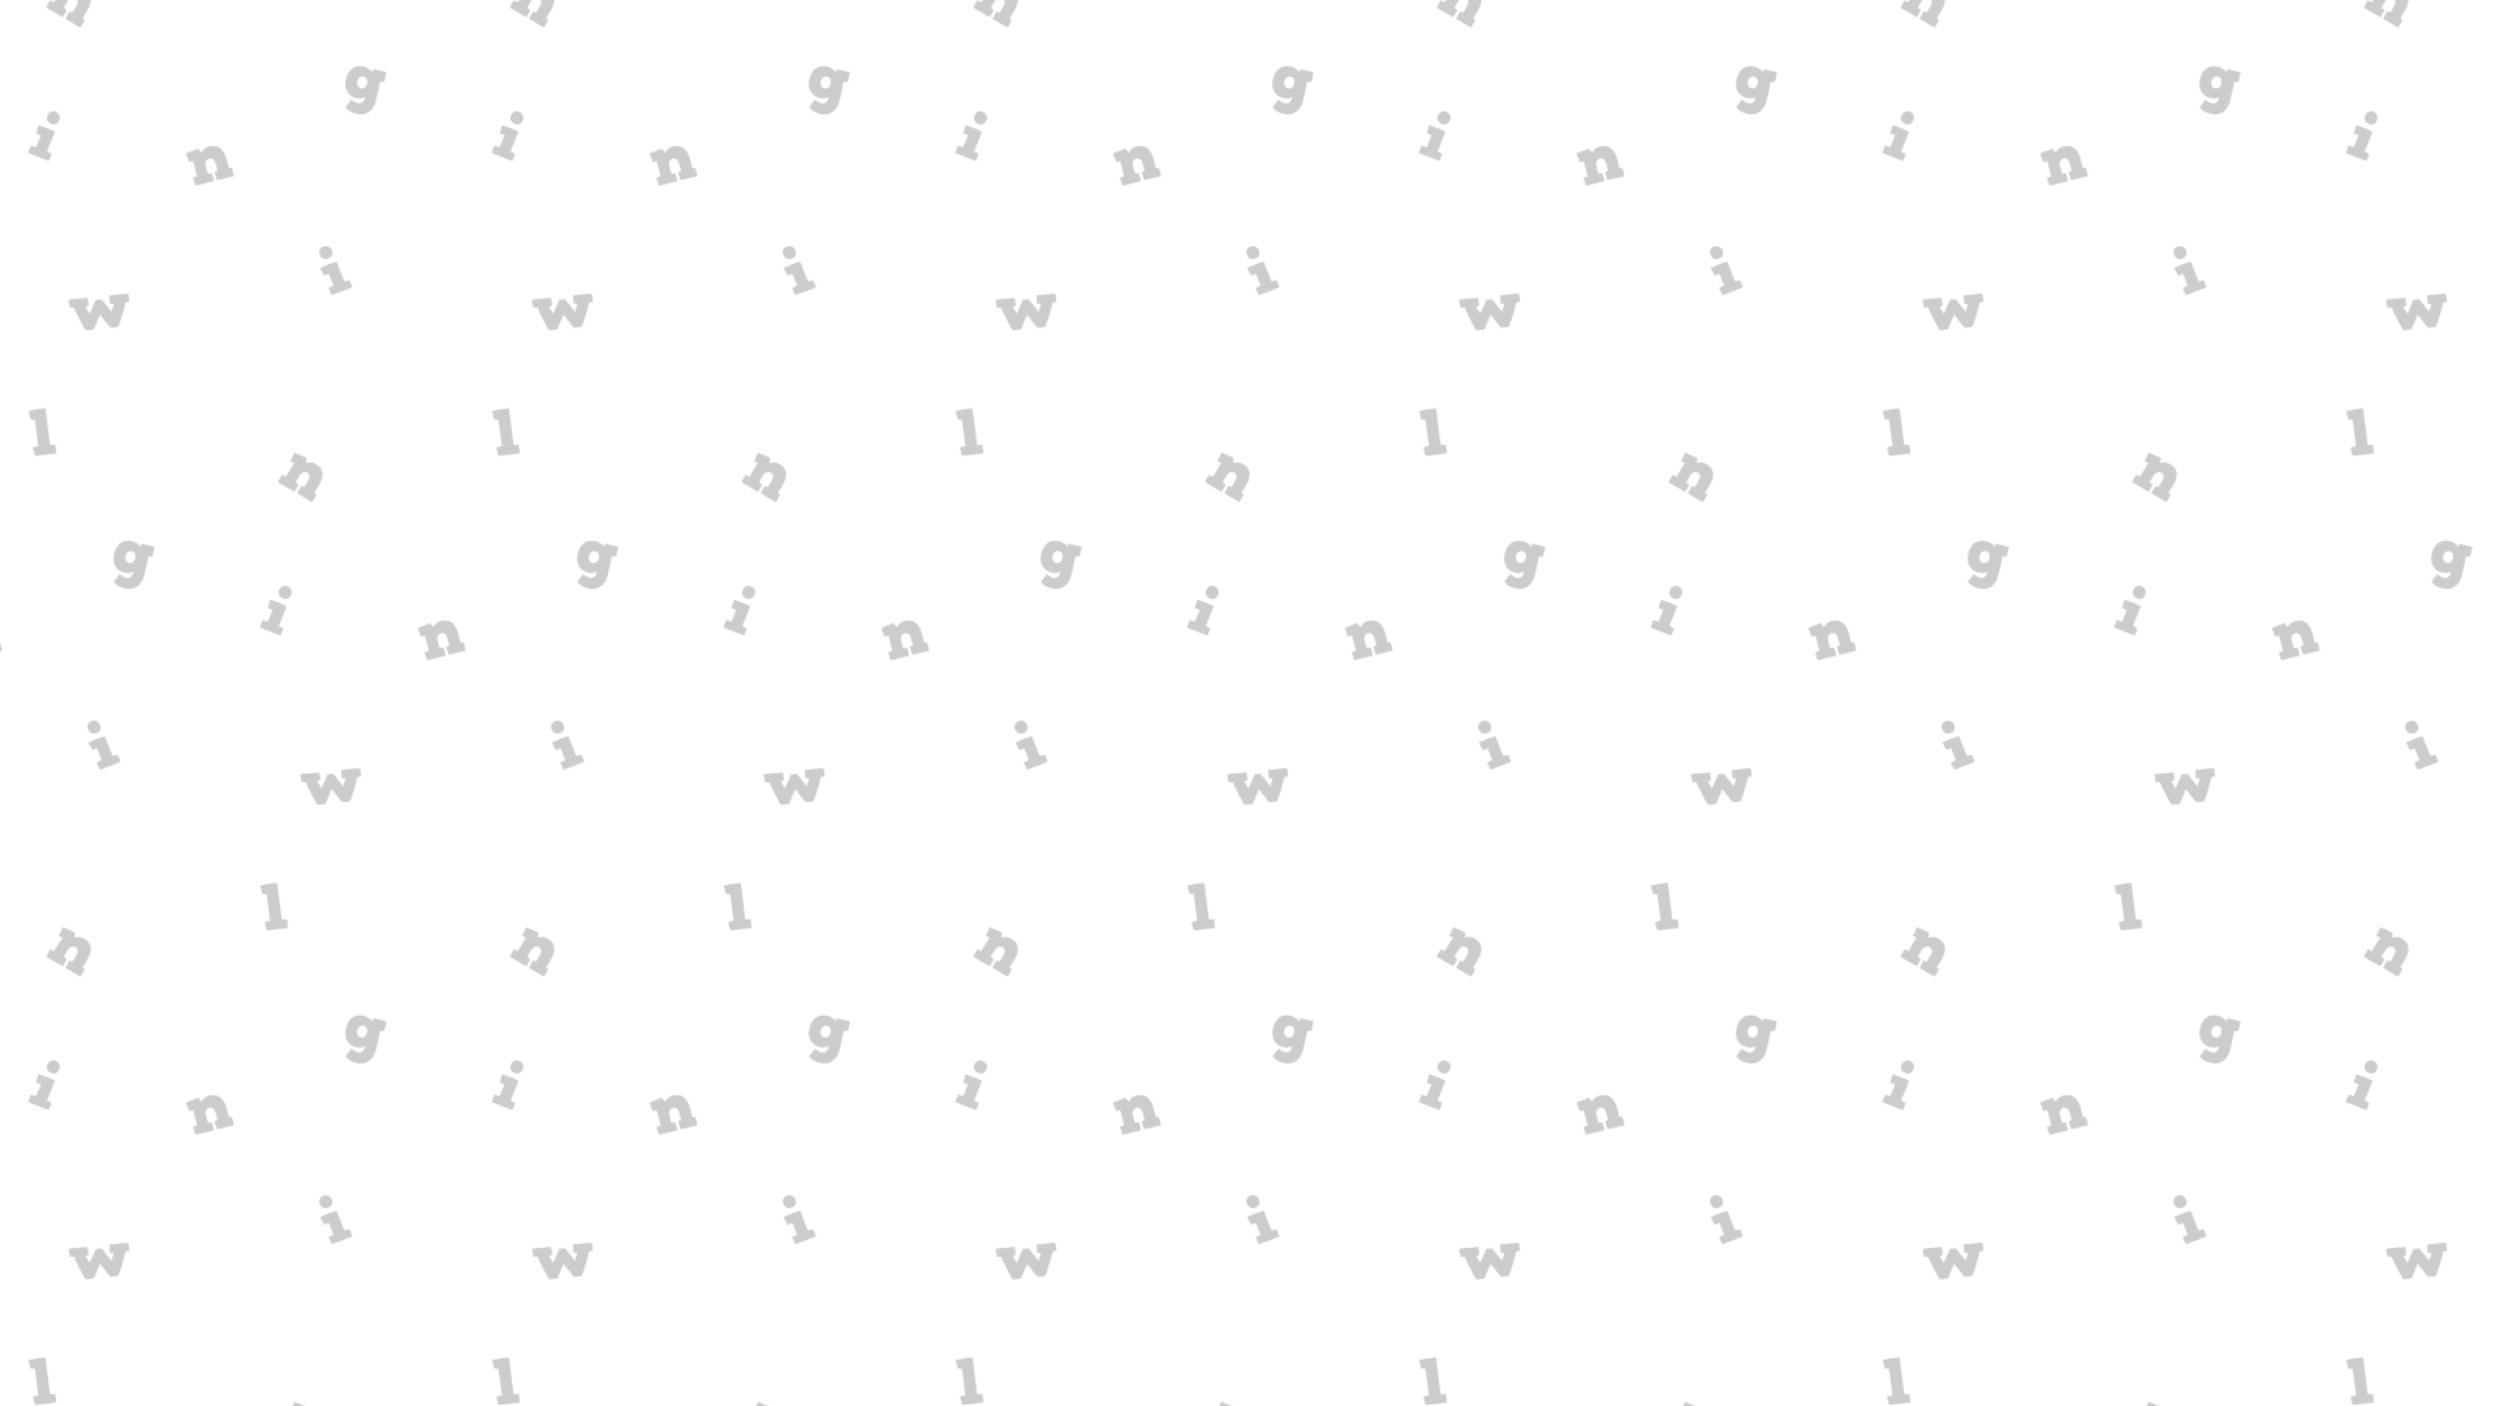 <svg xmlns="http://www.w3.org/2000/svg" xmlns:xlink="http://www.w3.org/1999/xlink" width="1920" height="1080" viewBox="0 0 1920 1080"><pattern width="712" height="740" patternUnits="userSpaceOnUse" id="a" viewBox="0 -762.569 712 740" overflow="visible"><path fill="none" d="M0-762.569h712v740H0z"/><path d="M504.871-48.144l-4.533 6.113s1.422 3.434 7.928 5.172c9.448 2.527 13.903-4.626 14.983-8.662 1.967-7.359 3.043-13.481 3.564-16.192.121-.069 3.16-.019 3.254.006.049.013 1.594-7.103 1.658-7.341.063-.237-10.093-2.596-10.093-2.596l-.634 2.374s-2.356-3.174-6.393-4.253c-4.843-1.294-11.394-.197-13.805 8.824-2.615 9.781 2.783 14.328 7.15 15.496 4.844 1.295 7.199-.67 7.199-.67.26 1.697-1.607 5.826-5.358 4.824-3.464-.926-4.92-3.095-4.92-3.095zm7.018-8.553c-1.899-.508-3.281-2.759-2.545-5.513.762-2.85 2.772-4.092 5.147-3.457 1.947.521 2.955 3.028 2.283 5.545-.711 2.658-2.749 3.996-4.885 3.425zm-72.05-83.339c-.049.006 16.217-1.818 16.431-2.092l-.901-6.623-4.043.144-3.443-28.396c-3.414-.378-13.102 1.787-13.072 2.03.029.244 1.537 6.547 1.586 6.541.097-.012 3.176.061 3.285.146l2.625 20.426-4.113 1.191c.328 3.129 1.645 6.633 1.645 6.633zM612.585-6.244c-.045-.019 15.553 6.378 15.871 6.242l2.1-5.513-3.506-2.09 6.061-15.15c-2.811-1.971-12.621-5.365-12.713-5.139-.09.229-1.797 6.48-1.752 6.498.092.037 3.65 1.196 3.705 1.323l-3.75 9.245-3.998-1.387c-1.215 2.903-2.018 5.971-2.018 5.971zm17.834-22.616c3.104 1.24 5.211-.722 6.197-3.186.967-2.418-.475-5.43-2.939-6.416-2.418-.967-5.248.018-6.369 2.957-1.061 2.911-.037 5.385 3.111 6.645zm-4.041-90.699c-.045-.026 12.439 7.536 12.791 7.444l3.063-5.379-2.322-2.151 2.844-4.909c1.574-2.662 4.248-3.537 5.98-2.514 2.129 1.26 2.48 3.504.721 6.479l-2.764 4.775-2.41-.887c-.535.701-3.113 5.77-3.113 5.77L652.583-104c1.152-1.235 3.414-5.771 3.414-5.771l-1.627-1.501 3.482-5.788c5.461-9.232 2.148-14.067-2.379-16.746-3.773-2.23-7.469-.643-7.469-.643l.471-4.035s-9.34-4.266-9.471-4.044c-.133.222-3.01 6.607-2.965 6.634.09.054 2.705 1.302 2.74 1.442l-6.318 10.582-3.033-1.555c-1.726 2.815-3.05 5.866-3.05 5.866zM148.871-48.144l-4.533 6.113s1.422 3.434 7.928 5.172c9.448 2.527 13.903-4.626 14.983-8.662 1.967-7.359 3.043-13.481 3.564-16.192.121-.069 3.16-.019 3.254.006.049.013 1.594-7.103 1.658-7.341.063-.237-10.093-2.596-10.093-2.596l-.634 2.374s-2.356-3.174-6.393-4.253c-4.843-1.294-11.394-.197-13.805 8.824-2.615 9.781 2.783 14.328 7.15 15.496 4.844 1.295 7.199-.67 7.199-.67.26 1.697-1.607 5.826-5.358 4.824-3.464-.926-4.92-3.095-4.92-3.095zm7.018-8.553c-1.899-.508-3.281-2.759-2.545-5.513.762-2.85 2.772-4.092 5.147-3.457 1.947.521 2.955 3.028 2.283 5.545-.711 2.658-2.749 3.996-4.885 3.425zm-72.05-83.339c-.049.006 16.217-1.818 16.431-2.092l-.901-6.623-4.043.144-3.443-28.396c-3.414-.378-13.102 1.787-13.072 2.03.029.244 1.537 6.547 1.586 6.541.097-.012 3.176.061 3.285.146l2.625 20.426-4.113 1.191c.328 3.129 1.645 6.633 1.645 6.633zM256.585-6.244c-.045-.019 15.553 6.378 15.871 6.242l2.1-5.513-3.506-2.09 6.061-15.15c-2.811-1.971-12.621-5.365-12.713-5.139-.09.229-1.797 6.48-1.752 6.498.092.037 3.65 1.196 3.705 1.323l-3.75 9.245-3.998-1.387c-1.215 2.903-2.018 5.971-2.018 5.971zm17.834-22.616c3.104 1.24 5.211-.722 6.197-3.186.967-2.418-.475-5.43-2.939-6.416-2.418-.967-5.248.018-6.369 2.957-1.061 2.911-.037 5.385 3.111 6.645zm-4.041-90.699c-.045-.026 12.439 7.536 12.791 7.444l3.063-5.379-2.322-2.151 2.844-4.909c1.574-2.662 4.248-3.537 5.98-2.514 2.129 1.26 2.48 3.504.721 6.479l-2.764 4.775-2.41-.887c-.535.701-3.113 5.77-3.113 5.77L296.583-104c1.152-1.235 3.414-5.771 3.414-5.771l-1.627-1.501 3.482-5.788c5.461-9.232 2.148-14.067-2.379-16.746-3.773-2.23-7.469-.643-7.469-.643l.471-4.035s-9.34-4.266-9.471-4.044c-.133.222-3.01 6.607-2.965 6.634.09.054 2.705 1.302 2.74 1.442l-6.318 10.582-3.033-1.555c-1.726 2.815-3.05 5.866-3.05 5.866zm412.493-298.585l-4.533 6.114s1.422 3.434 7.928 5.172c9.448 2.527 13.903-4.626 14.983-8.662 1.967-7.359 3.043-13.481 3.564-16.192.121-.069 3.16-.019 3.254.006.049.013 1.594-7.103 1.658-7.34.063-.238-10.093-2.596-10.093-2.596l-.634 2.374s-2.356-3.174-6.393-4.253c-4.843-1.294-11.394-.197-13.805 8.824-2.615 9.782 2.783 14.329 7.15 15.497 4.844 1.294 7.199-.67 7.199-.67.26 1.697-1.607 5.827-5.358 4.824-3.464-.929-4.92-3.098-4.92-3.098zm7.018-8.553c-1.899-.508-3.281-2.759-2.545-5.513.762-2.849 2.772-4.091 5.147-3.457 1.947.521 2.955 3.028 2.283 5.545-.711 2.659-2.749 3.996-4.885 3.425zm-72.05-83.339c-.049.006 16.217-1.818 16.431-2.092l-.901-6.624-4.043.144-3.443-28.396c-3.414-.378-13.102 1.787-13.072 2.031.029.244 1.537 6.547 1.586 6.541.097-.012 3.176.06 3.285.146l2.625 20.426-4.113 1.192c.328 3.128 1.645 6.632 1.645 6.632zm49.916 244.684c-.046.018 15.72-5.953 15.86-6.271l-2.229-5.462-3.987.865-5.912-15.209c-3.399.478-12.887 4.693-12.798 4.922s3.108 5.963 3.154 5.945c.092-.035 3.484-1.618 3.611-1.563l3.569 9.317-3.868 1.715c1.093 2.952 2.6 5.741 2.6 5.741zm-2.403-28.701c3.115-1.211 3.316-4.084 2.354-6.558-.943-2.428-4.053-3.645-6.526-2.683-2.428.943-3.823 3.595-2.638 6.509 1.213 2.851 3.648 3.961 6.81 2.732zm-102.373-56.618c-.051.013 14.125-3.467 14.309-3.78l-1.639-5.969-3.162.12-1.461-5.482c-.77-2.997.502-5.506 2.451-6.006 2.396-.615 4.232.724 5.092 4.071l1.422 5.332-2.332 1.078c.117.875 1.879 6.28 1.879 6.28l12.973-3.171c-.059-1.688-1.666-6.494-1.666-6.494l-2.213.089-1.629-6.557c-2.668-10.389-8.428-11.466-13.523-10.158-4.246 1.09-5.736 4.827-5.736 4.827l-2.52-3.186s-9.621 3.587-9.557 3.837c.063.25 2.543 6.8 2.594 6.787.102-.025 2.834-.993 2.959-.918l3.014 11.95-3.244 1.046c.769 3.21 1.989 6.304 1.989 6.304zm-236.108-67.473l-4.533 6.114s1.422 3.434 7.928 5.172c9.448 2.527 13.903-4.626 14.983-8.662 1.967-7.359 3.043-13.481 3.564-16.192.121-.069 3.16-.019 3.254.006.049.013 1.594-7.103 1.658-7.34.063-.238-10.093-2.596-10.093-2.596l-.634 2.374s-2.356-3.174-6.393-4.253c-4.843-1.294-11.394-.197-13.805 8.824-2.615 9.782 2.783 14.329 7.15 15.497 4.844 1.294 7.199-.67 7.199-.67.26 1.697-1.607 5.827-5.358 4.824-3.464-.929-4.92-3.098-4.92-3.098zm7.018-8.553c-1.899-.508-3.281-2.759-2.545-5.513.762-2.849 2.772-4.091 5.147-3.457 1.947.521 2.955 3.028 2.283 5.545-.711 2.659-2.749 3.996-4.885 3.425zm-72.05-83.339c-.049.006 16.217-1.818 16.431-2.092l-.901-6.624-4.043.144-3.443-28.396c-3.414-.378-13.102 1.787-13.072 2.031.029.244 1.537 6.547 1.586 6.541.097-.012 3.176.06 3.285.146l2.625 20.426-4.113 1.192c.328 3.128 1.645 6.632 1.645 6.632zm216.576 271.889c2.104.275 6.516-.531 6.516-.531l4.787-11.42 7.762 9.963c2.104.275 6.027-.48 6.027-.48 2.518-4.76 5.914-19.099 5.914-19.099l2.912-.501c-.277-3.134-1.02-6.466-1.02-6.466.049-.005-14.24 1.337-14.461 1.606l.631 6.507 2.801-.144-1.729 6.16-7.578-9.637-4.463.317-4.785 10.975-3.213-5.693 2.58-.368c.012-.841-.912-6.378-.912-6.378l-14.631 1.378c-.18 1.6 1.166 6.451 1.166 6.451l3.096-.176c1.151 3.933 8.6 17.536 8.6 17.536zm-166.66-27.205c-.046.018 15.72-5.953 15.86-6.271l-2.229-5.462-3.987.865-5.912-15.209c-3.399.478-12.887 4.693-12.798 4.922s3.108 5.963 3.154 5.945c.092-.035 3.484-1.618 3.611-1.563l3.569 9.317-3.868 1.715c1.093 2.952 2.6 5.741 2.6 5.741zm-2.403-28.701c3.115-1.211 3.316-4.084 2.354-6.558-.943-2.428-4.053-3.645-6.526-2.683-2.428.943-3.823 3.595-2.638 6.509 1.213 2.851 3.648 3.961 6.81 2.732zm125.233-82.191c-.045-.019 15.553 6.378 15.871 6.242l2.1-5.513-3.506-2.089 6.061-15.15c-2.811-1.971-12.621-5.366-12.713-5.138-.09.228-1.797 6.479-1.752 6.498.092.037 3.65 1.196 3.705 1.323l-3.75 9.246-3.998-1.387c-1.215 2.9-2.018 5.968-2.018 5.968zm17.834-22.617c3.104 1.241 5.211-.721 6.197-3.185.967-2.418-.475-5.43-2.939-6.416-2.418-.967-5.248.018-6.369 2.957-1.061 2.911-.037 5.384 3.111 6.644zm-245.44 48.19c-.051.013 14.125-3.467 14.309-3.78l-1.639-5.969-3.162.12-1.461-5.482c-.77-2.997.502-5.506 2.451-6.006 2.396-.615 4.232.724 5.092 4.071l1.422 5.332-2.332 1.078c.117.875 1.879 6.28 1.879 6.28l12.973-3.171c-.059-1.688-1.666-6.494-1.666-6.494l-2.213.089-1.629-6.557c-2.668-10.389-8.428-11.466-13.523-10.158-4.246 1.09-5.736 4.827-5.736 4.827l-2.52-3.186s-9.621 3.587-9.557 3.837c.063.25 2.543 6.8 2.594 6.787.102-.025 2.834-.993 2.959-.918l3.014 11.95-3.244 1.046c.769 3.21 1.989 6.304 1.989 6.304zm241.399-138.888c-.045-.027 12.439 7.536 12.791 7.445l3.063-5.379-2.322-2.152 2.844-4.909c1.574-2.663 4.248-3.538 5.98-2.515 2.129 1.26 2.48 3.505.721 6.479l-2.764 4.775-2.41-.887c-.535.702-3.113 5.77-3.113 5.77L474.583-474c1.152-1.236 3.414-5.77 3.414-5.77l-1.627-1.501 3.482-5.789c5.461-9.232 2.148-14.067-2.379-16.746-3.773-2.231-7.469-.642-7.469-.642l.471-4.035s-9.34-4.267-9.471-4.044c-.133.222-3.01 6.607-2.965 6.634.09.053 2.705 1.301 2.74 1.442l-6.318 10.582-3.033-1.555c-1.726 2.814-3.05 5.865-3.05 5.865zM122.415-238.147c2.104.275 6.516-.531 6.516-.531l4.787-11.42 7.762 9.963c2.104.275 6.027-.48 6.027-.48 2.518-4.76 5.914-19.099 5.914-19.099l2.912-.501c-.277-3.134-1.02-6.466-1.02-6.466.049-.005-14.24 1.337-14.461 1.606l.631 6.507 2.801-.144-1.729 6.16-7.578-9.637-4.463.317-4.785 10.975-3.213-5.693 2.58-.368c.012-.841-.912-6.378-.912-6.378l-14.631 1.378c-.18 1.6 1.166 6.451 1.166 6.451l3.096-.176c1.151 3.933 8.6 17.536 8.6 17.536zm-43.83-138.097c-.045-.019 15.553 6.378 15.871 6.242l2.1-5.513-3.506-2.089 6.061-15.15c-2.811-1.971-12.621-5.366-12.713-5.138-.09.228-1.797 6.479-1.752 6.498.092.037 3.65 1.196 3.705 1.323l-3.75 9.246-3.998-1.387c-1.215 2.9-2.018 5.968-2.018 5.968zm17.834-22.617c3.104 1.241 5.211-.721 6.197-3.185.967-2.418-.475-5.43-2.939-6.416-2.418-.967-5.248.018-6.369 2.957-1.061 2.911-.037 5.384 3.111 6.644zm-4.041-90.698c-.045-.027 12.439 7.536 12.791 7.445l3.063-5.379-2.322-2.152 2.844-4.909c1.574-2.663 4.248-3.538 5.98-2.515 2.129 1.26 2.48 3.505.721 6.479l-2.764 4.775-2.41-.887c-.535.702-3.113 5.77-3.113 5.77L118.583-474c1.152-1.236 3.414-5.77 3.414-5.77l-1.627-1.501 3.482-5.789c5.461-9.232 2.148-14.067-2.379-16.746-3.773-2.231-7.469-.642-7.469-.642l.471-4.035s-9.34-4.267-9.471-4.044c-.133.222-3.01 6.607-2.965 6.634.09.053 2.705 1.301 2.74 1.442l-6.318 10.582-3.033-1.555c-1.726 2.814-3.05 5.865-3.05 5.865zm564.037-118.588c2.104.275 6.516-.531 6.516-.531l4.787-11.42 7.762 9.963c2.104.275 6.027-.48 6.027-.48 2.518-4.76 5.914-19.099 5.914-19.099l2.912-.501c-.277-3.134-1.02-6.466-1.02-6.466.049-.005-14.24 1.337-14.461 1.606l.631 6.507 2.801-.144-1.729 6.16-7.578-9.637-4.463.317-4.785 10.975-3.213-5.693 2.58-.368c.012-.841-.912-6.378-.912-6.378l-14.631 1.378c-.18 1.6 1.166 6.451 1.166 6.451l3.096-.176c1.151 3.933 8.6 17.536 8.6 17.536zm-166.66-27.205c-.046.018 15.72-5.953 15.86-6.271l-2.229-5.462-3.987.865-5.912-15.209c-3.399.478-12.887 4.693-12.798 4.922s3.108 5.963 3.154 5.945c.092-.035 3.484-1.618 3.611-1.563l3.569 9.317-3.868 1.715c1.093 2.952 2.6 5.741 2.6 5.741zm-2.403-28.701c3.115-1.211 3.316-4.084 2.354-6.558-.943-2.428-4.053-3.645-6.526-2.683-2.428.943-3.823 3.595-2.638 6.509 1.213 2.851 3.648 3.961 6.81 2.732zm125.233-82.191c-.045-.019 15.553 6.378 15.871 6.242l2.1-5.513-3.506-2.089 6.061-15.15c-2.811-1.971-12.621-5.366-12.713-5.138-.09.228-1.797 6.479-1.752 6.498.092.037 3.65 1.196 3.705 1.323l-3.75 9.246-3.998-1.387c-1.215 2.9-2.018 5.968-2.018 5.968zm17.834-22.617c3.104 1.241 5.211-.721 6.197-3.185.967-2.418-.475-5.43-2.939-6.416-2.418-.967-5.248.018-6.369 2.957-1.061 2.911-.037 5.384 3.111 6.644zm-245.44 48.19c-.051.013 14.125-3.467 14.309-3.78l-1.639-5.969-3.162.12-1.461-5.482c-.77-2.997.502-5.506 2.451-6.006 2.396-.615 4.232.724 5.092 4.071l1.422 5.332-2.332 1.078c.117.875 1.879 6.28 1.879 6.28l12.973-3.171c-.059-1.688-1.666-6.494-1.666-6.494l-2.213.089-1.629-6.557c-2.668-10.389-8.428-11.466-13.523-10.158-4.246 1.09-5.736 4.827-5.736 4.827l-2.52-3.186s-9.621 3.587-9.557 3.837c.063.25 2.543 6.8 2.594 6.787.102-.025 2.834-.993 2.959-.918l3.014 11.95-3.244 1.046c.769 3.21 1.989 6.304 1.989 6.304zm-84.564 112.524c2.104.275 6.516-.531 6.516-.531l4.787-11.42 7.762 9.963c2.104.275 6.027-.48 6.027-.48 2.518-4.76 5.914-19.099 5.914-19.099l2.912-.501c-.277-3.134-1.02-6.466-1.02-6.466.049-.005-14.24 1.337-14.461 1.606l.631 6.507 2.801-.144-1.729 6.16-7.578-9.637-4.463.317-4.785 10.975-3.213-5.693 2.58-.368c.012-.841-.912-6.378-.912-6.378l-14.631 1.378c-.18 1.6 1.166 6.451 1.166 6.451l3.096-.176c1.151 3.933 8.6 17.536 8.6 17.536zm-166.66-27.205c-.046.018 15.72-5.953 15.86-6.271l-2.229-5.462-3.987.865-5.912-15.209c-3.399.478-12.887 4.693-12.798 4.922s3.108 5.963 3.154 5.945c.092-.035 3.484-1.618 3.611-1.563l3.569 9.317-3.868 1.715c1.093 2.952 2.6 5.741 2.6 5.741zm-2.403-28.701c3.115-1.211 3.316-4.084 2.354-6.558-.943-2.428-4.053-3.645-6.526-2.683-2.428.943-3.823 3.595-2.638 6.509 1.213 2.851 3.648 3.961 6.81 2.732zm125.233-82.191c-.045-.019 15.553 6.378 15.871 6.242l2.1-5.513-3.506-2.089 6.061-15.15c-2.811-1.971-12.621-5.366-12.713-5.138-.09.228-1.797 6.479-1.752 6.498.092.037 3.65 1.196 3.705 1.323l-3.75 9.246-3.998-1.387c-1.215 2.9-2.018 5.968-2.018 5.968zm17.834-22.617c3.104 1.241 5.211-.721 6.197-3.185.967-2.418-.475-5.43-2.939-6.416-2.418-.967-5.248.018-6.369 2.957-1.061 2.911-.037 5.384 3.111 6.644zm-245.44 48.19c-.051.013 14.125-3.467 14.309-3.78l-1.639-5.969-3.162.12-1.461-5.482c-.77-2.997.502-5.506 2.451-6.006 2.396-.615 4.232.724 5.092 4.071l1.422 5.332-2.332 1.078c.117.875 1.879 6.28 1.879 6.28l12.973-3.171c-.059-1.688-1.666-6.494-1.666-6.494l-2.213.089-1.629-6.557c-2.668-10.389-8.428-11.466-13.523-10.158-4.246 1.09-5.736 4.827-5.736 4.827l-2.52-3.186s-9.621 3.587-9.557 3.837c.063.25 2.543 6.8 2.594 6.787.102-.025 2.834-.993 2.959-.918l3.014 11.95-3.244 1.046c.769 3.21 1.989 6.304 1.989 6.304z"/></pattern><pattern id="b" xlink:href="#a" patternTransform="matrix(1 0 0 .985 -234.92 101.43)"/><path opacity=".2" fill="url(#b)" d="M-69.999-29.722h5820.352v3227.353H-69.999z"/></svg>